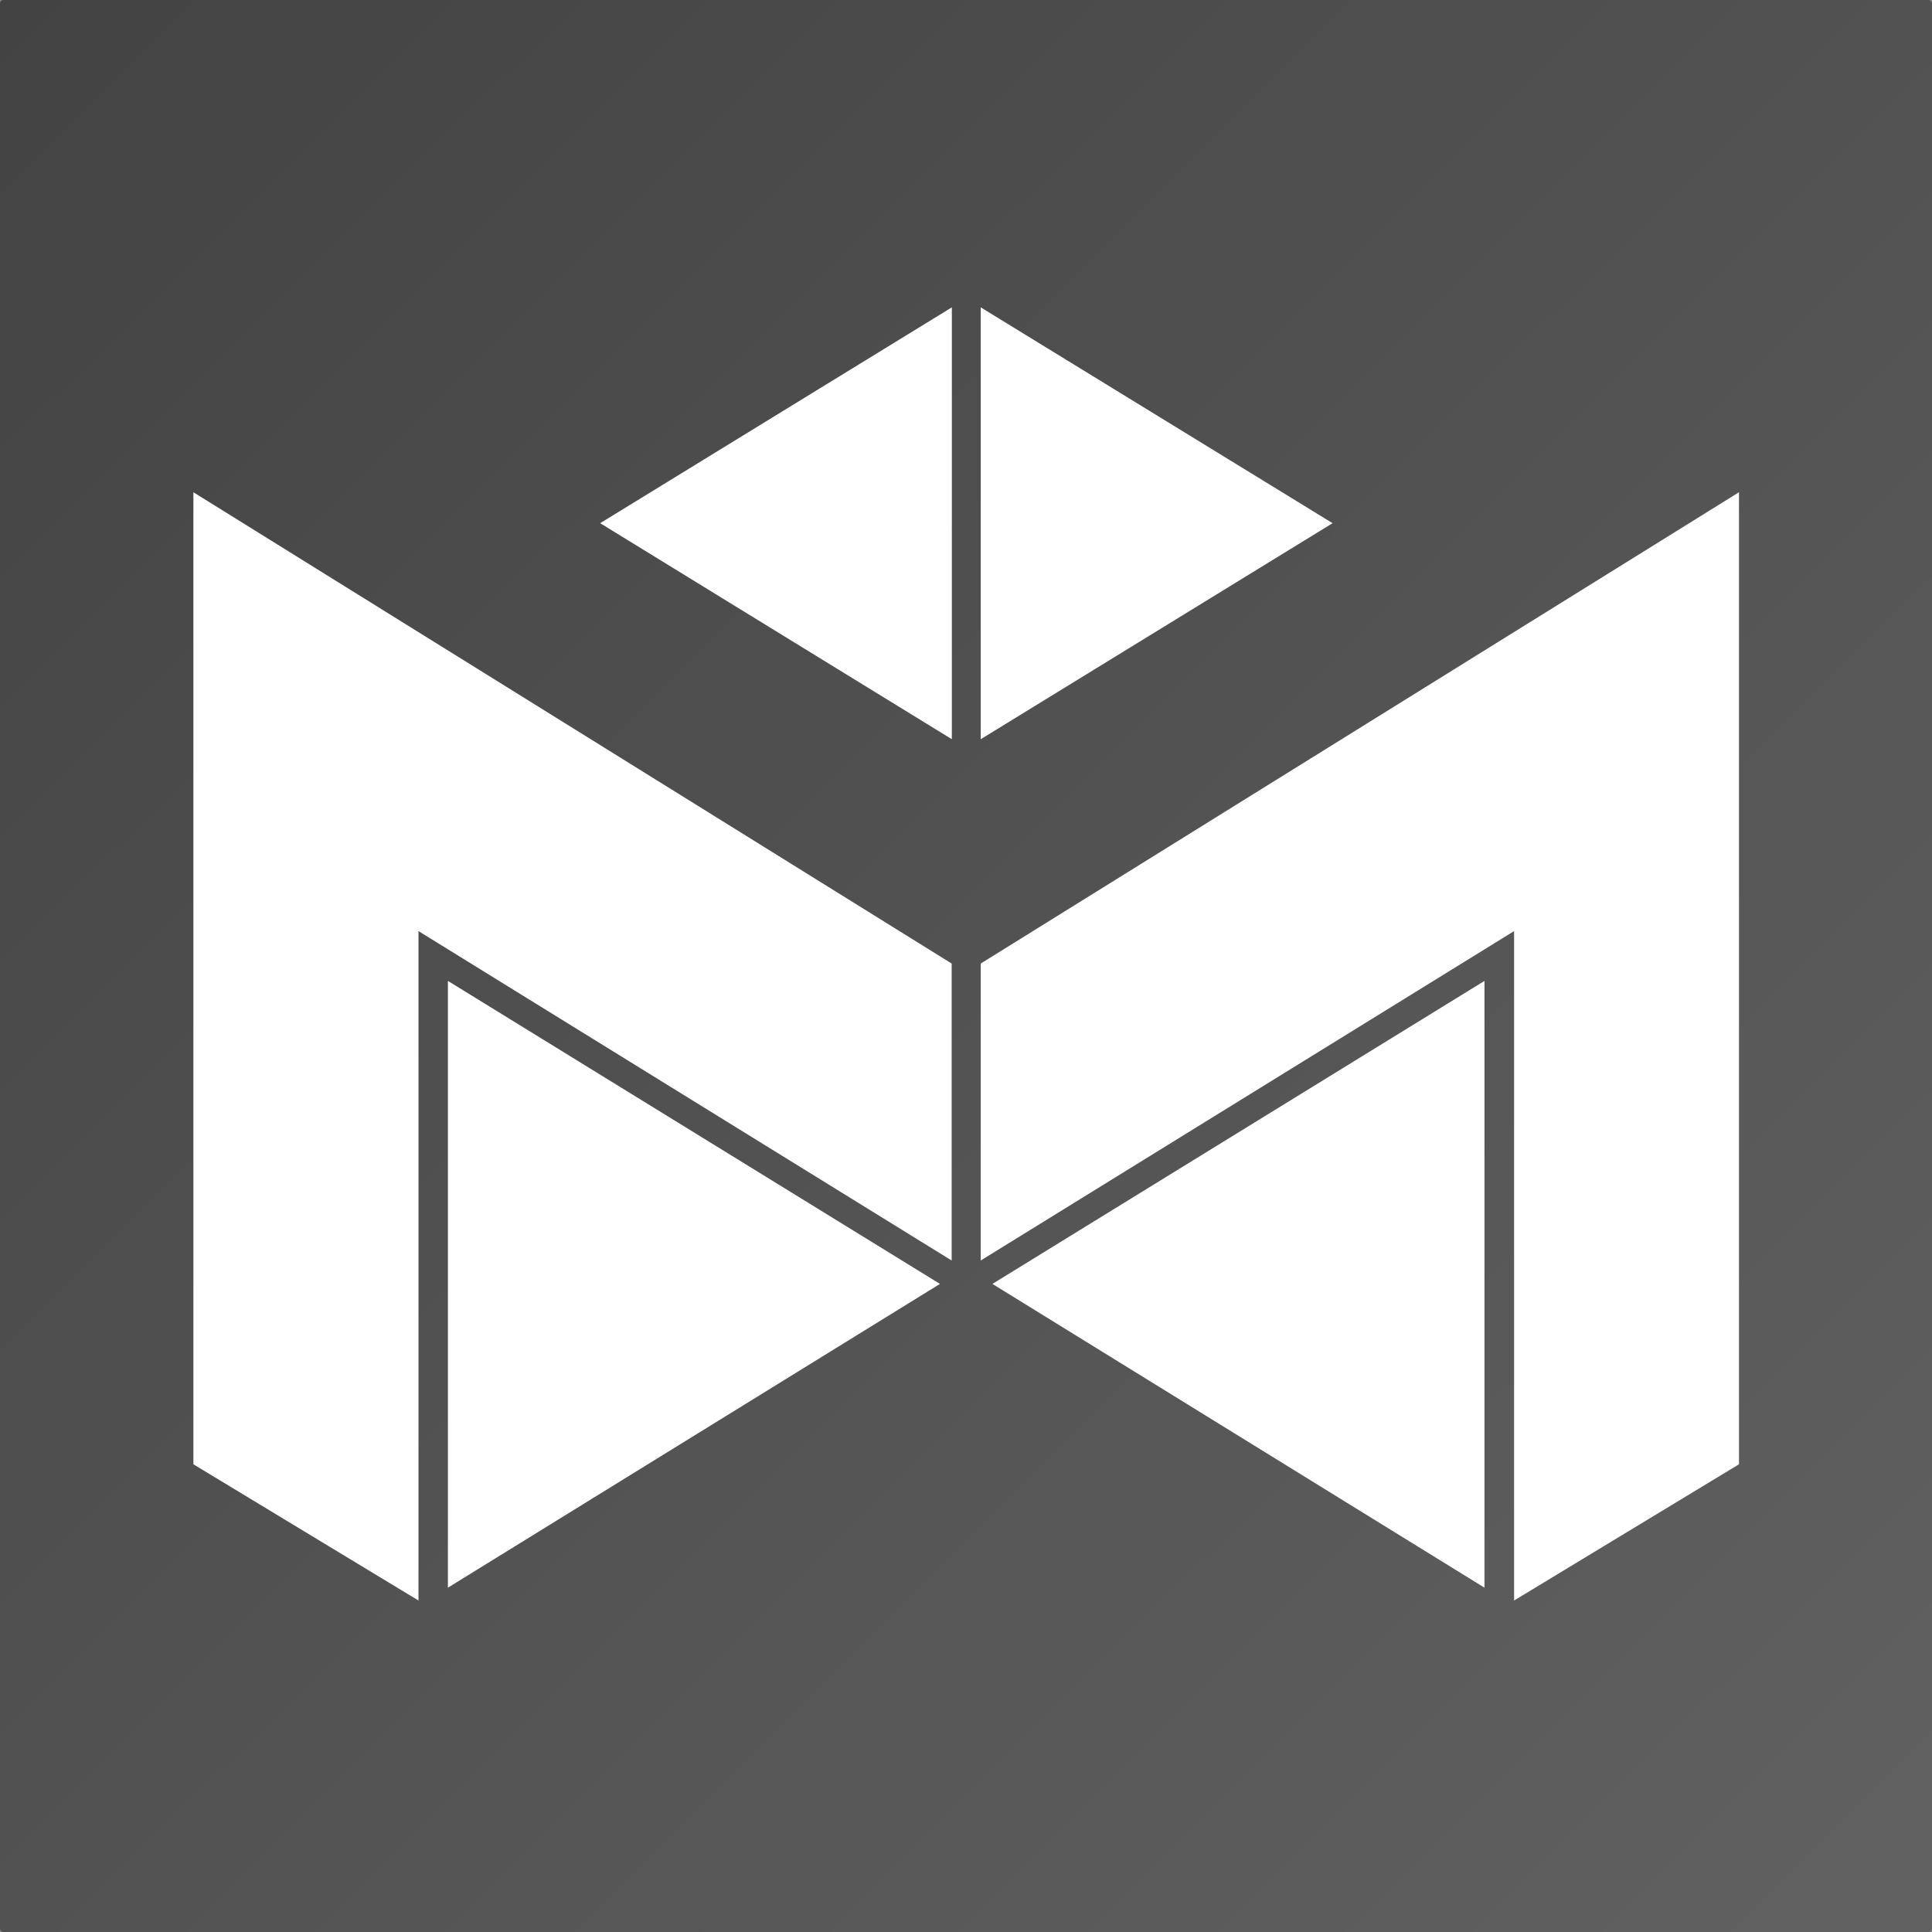 <?xml version="1.0" encoding="utf-8"?>
<!-- Generator: Adobe Illustrator 21.0.0, SVG Export Plug-In . SVG Version: 6.00 Build 0)  -->
<svg version="1.1"
	 id="svg2" inkscape:version="1.2.2 (732a01da63, 2022-12-09)" sodipodi:docname="OrcaSlicer_gray.svg" xmlns:inkscape="http://www.inkscape.org/namespaces/inkscape" xmlns:sodipodi="http://sodipodi.sourceforge.net/DTD/sodipodi-0.dtd" xmlns:svg="http://www.w3.org/2000/svg"
	 xmlns="http://www.w3.org/2000/svg" xmlns:xlink="http://www.w3.org/1999/xlink" x="0px" y="0px" viewBox="0 0 1024 1024"
	 style="enable-background:new 0 0 1024 1024;" xml:space="preserve">
<rect x="0" y="0" width="1024" height="1024" fill="#808080" stroke="none"/>
<style type="text/css">
	.st0{fill:url(#rect457_1_);}
	.st1{fill:#FFFFFF;}
</style>
<sodipodi:namedview  bordercolor="#000000" borderopacity="0.25" id="namedview4" inkscape:current-layer="layer1" inkscape:cx="695.79307" inkscape:cy="981.46421" inkscape:deskcolor="#d1d1d1" inkscape:pagecheckerboard="0" inkscape:pageopacity="0.0" inkscape:showpageshadow="2" inkscape:window-height="1237" inkscape:window-maximized="0" inkscape:window-width="1350" inkscape:window-x="120" inkscape:window-y="83" inkscape:zoom="0.35355339" pagecolor="#ffffff" showgrid="false">
	</sodipodi:namedview>
<g id="layer1" transform="matrix(0.999,0,0,0.998,-0.934,0.062)" inkscape:groupmode="layer" inkscape:label="background">
	
		<linearGradient id="rect457_1_" gradientUnits="userSpaceOnUse" x1="2.857" y1="1023.174" x2="1026.436" y2="-1.903" gradientTransform="matrix(0.999 0 0 -0.998 -1.21 1021.578)">
		<stop  offset="0" style="stop-color:#434343"/>
		<stop  offset="1" style="stop-color:#616161"/>
	</linearGradient>
	
		<path id="rect457" inkscape:export-filename="..\..\..\a\OrcaSlicer\OrcaSlicer\resources\images\BambuStudio_192px_grayscale.png" inkscape:export-xdpi="18" inkscape:export-ydpi="18" class="st0" d="
		M2.9-0.1H1024c1.1,0,2,0.9,2,2V1024c0,1.1-0.9,2-2,2H2.9c-1.1,0-2-0.9-2-2V1.9C0.9,0.8,1.8-0.1,2.9-0.1z"/>
</g>
<g>
	<polygon class="st1" points="504.5,162.9 504.5,391.8 318.1,277.3 	"/>
	<polygon class="st1" points="519.8,162.9 519.8,391.8 706.3,277.3 	"/>
	<polygon class="st1" points="102.5,260.9 504.4,510.7 504.4,668.1 221.8,493.5 221.8,848.3 102.5,776.1 	"/>
	<polygon class="st1" points="237.4,519.9 498.2,680.5 237.4,841.5 	"/>
	<polygon class="st1" points="921.7,260.9 519.8,510.7 519.8,668.1 802.5,493.5 802.5,848.3 921.7,776.1 	"/>
	<polygon class="st1" points="786.8,519.9 526,680.5 786.8,841.5 	"/>
</g>
</svg>
